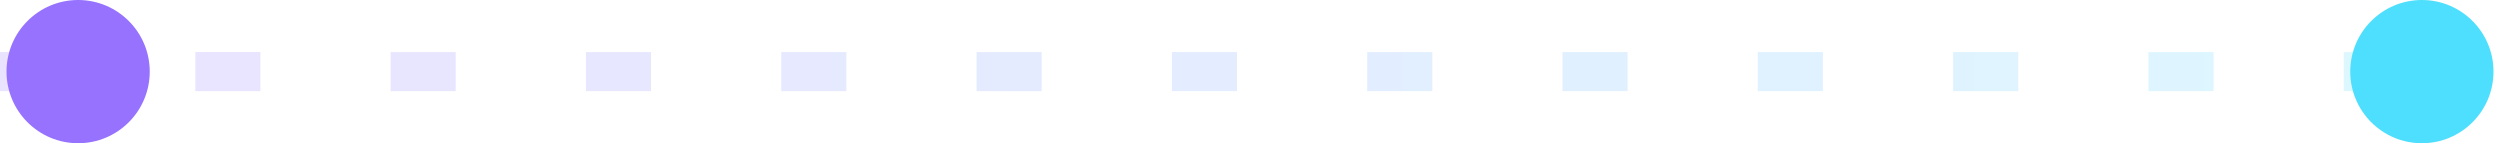 <svg width="192" height="11" viewBox="0 0 192 3" fill="none" xmlns="http://www.w3.org/2000/svg">
<path opacity="0.2" d="M0 1.5H191.5" stroke="url(#paint0_linear_2_119)" stroke-width="3" stroke-dasharray="5 10"/>
<defs>
<linearGradient id="paint0_linear_2_119" x1="5" y1="2.999" x2="196.5" y2="3.5" gradientUnits="userSpaceOnUse">
<stop stop-color="#9672FF"/>
<stop offset="1" stop-color="#4DDFFD"/>
</linearGradient>
</defs>
<circle
     r="5.5"
     cy="1.5"
     cx="6"
     id="dot"
     style="fill: #9672FF" />
     
<circle
     r="5.5"
     cy="1.5"
     cx="186"
     id="dot"
     style="fill: #4DDFFD" />
</svg>
